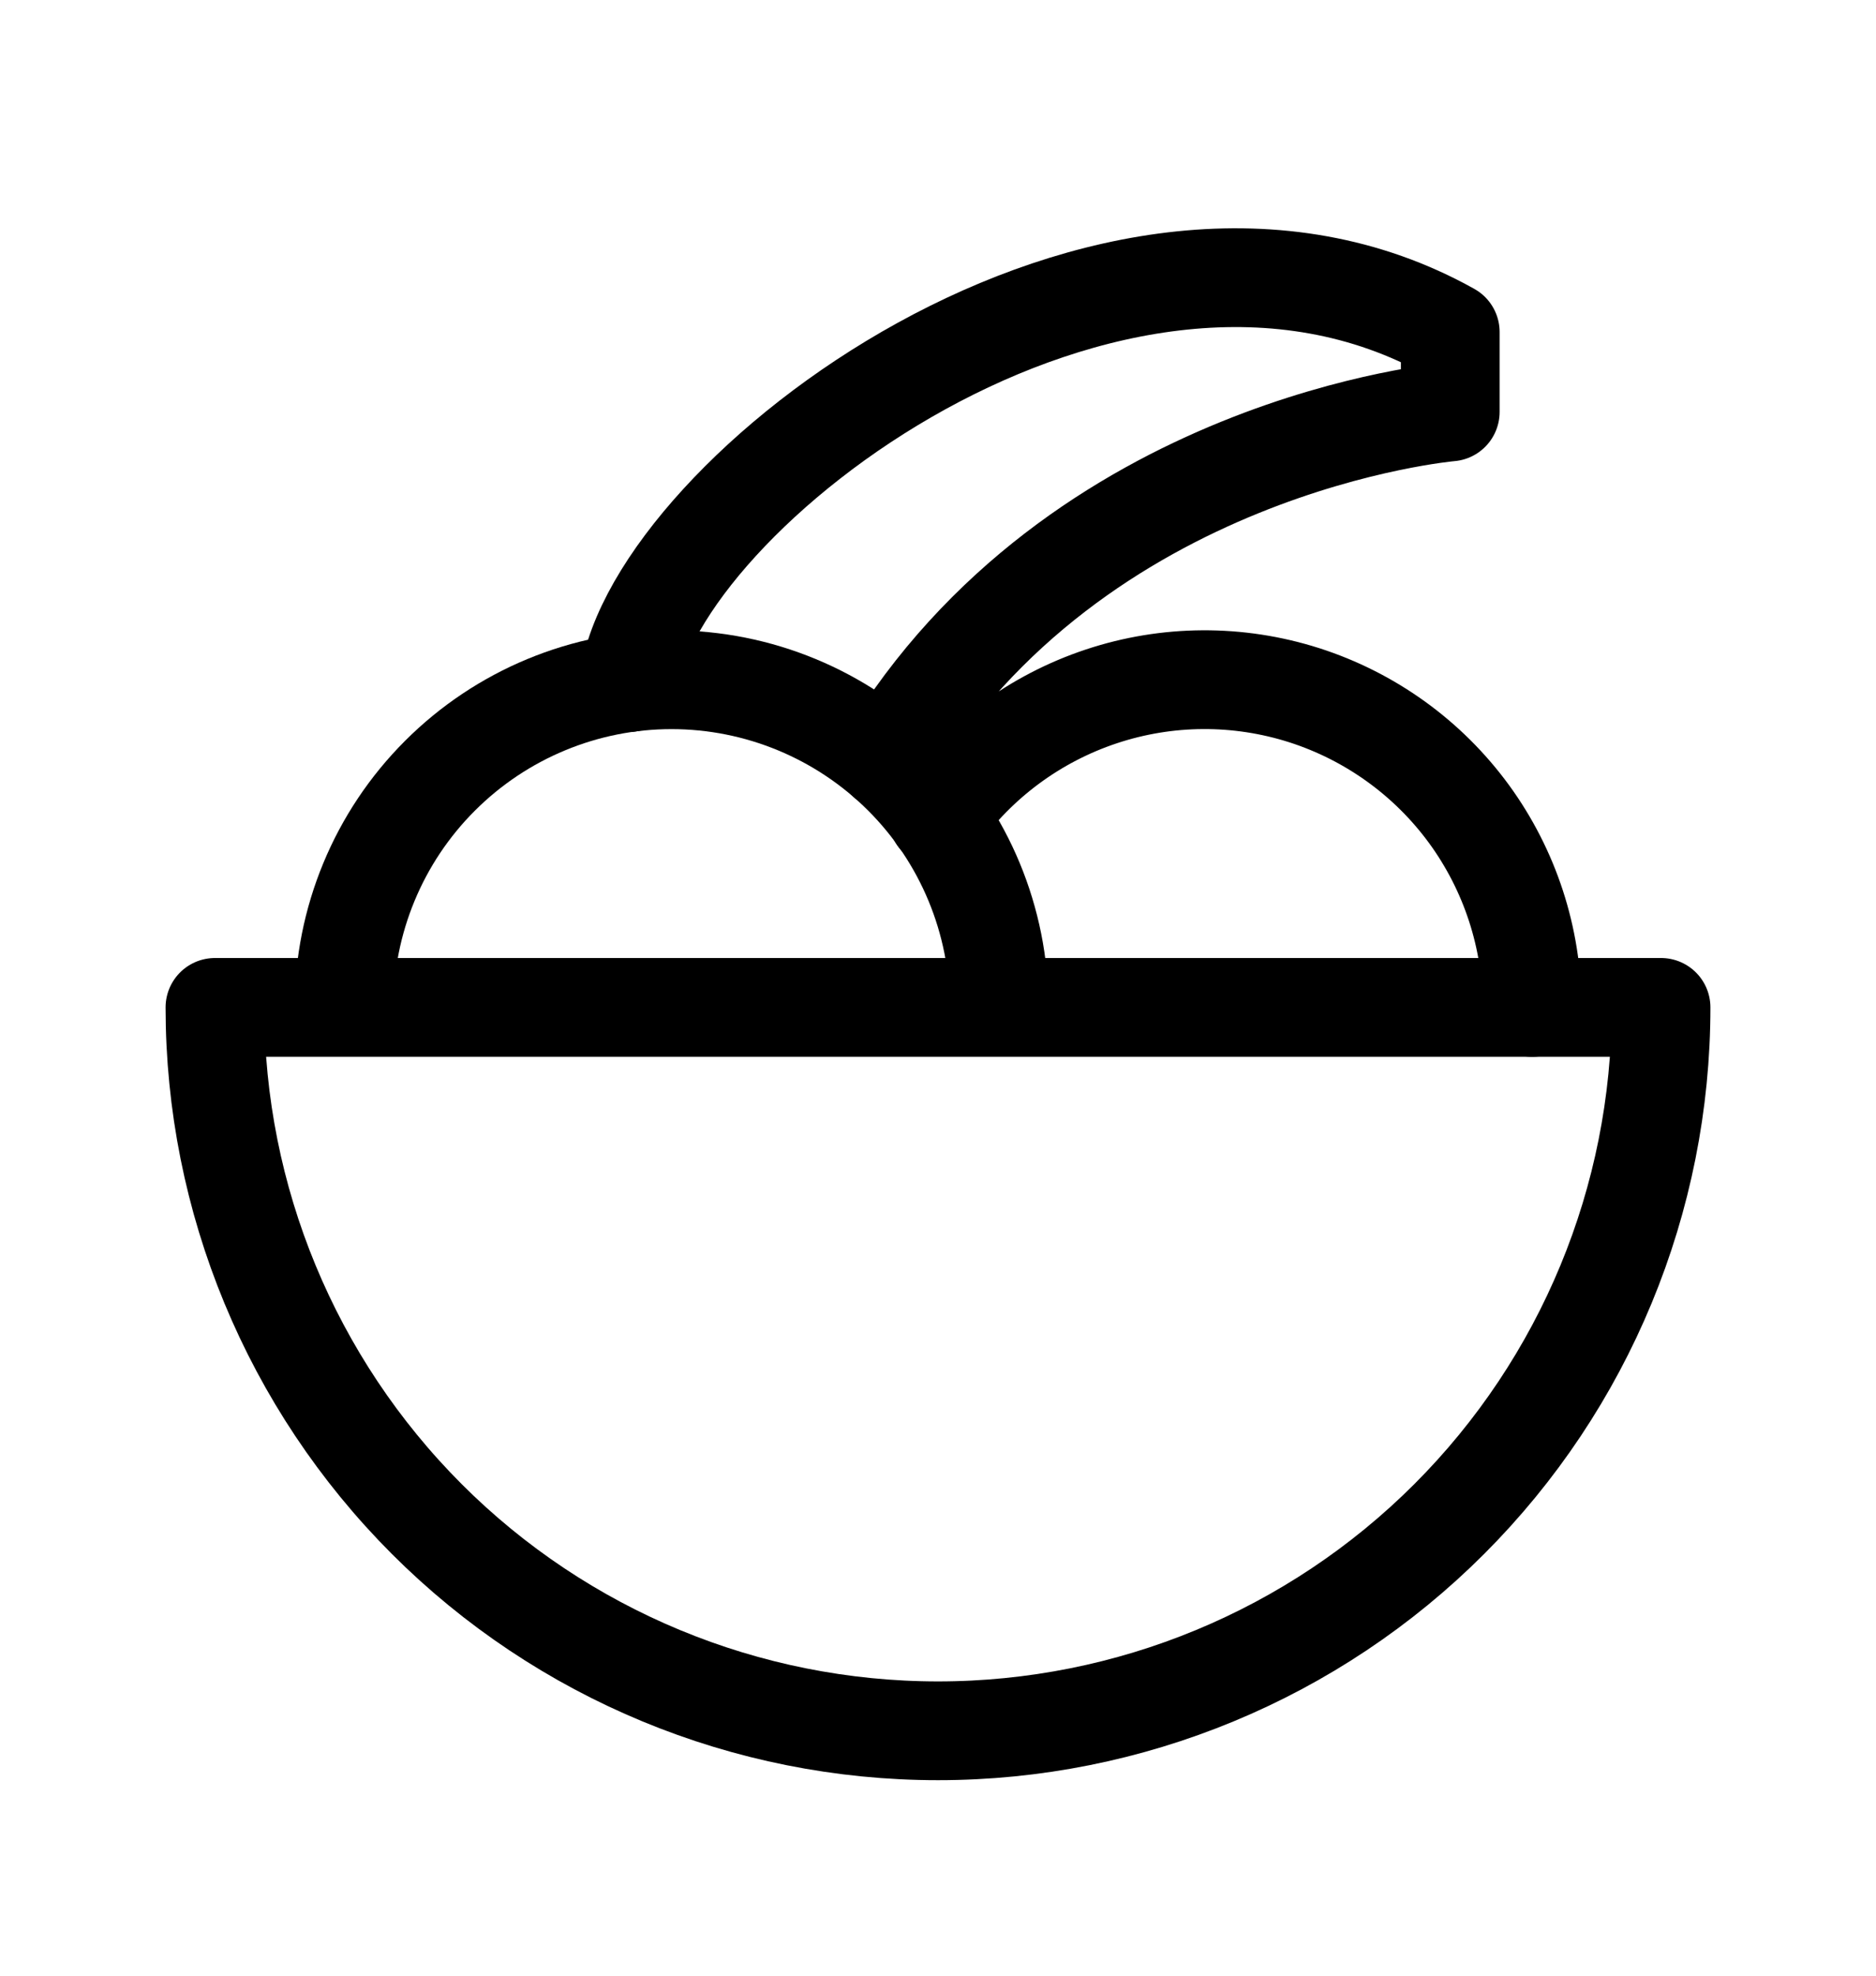 <svg width="19" height="20" viewBox="0 0 19 20" fill="none" xmlns="http://www.w3.org/2000/svg">
<path d="M10.119 10.198C10.119 9.319 9.769 8.475 9.147 7.853C8.525 7.231 7.681 6.881 6.801 6.881C5.922 6.881 5.078 7.231 4.456 7.853C3.833 8.475 3.484 9.319 3.484 10.198M2.177 10.198C2.177 12.141 2.949 14.003 4.322 15.377C5.695 16.75 7.558 17.521 9.5 17.521C11.442 17.521 13.305 16.75 14.678 15.377C16.052 14.003 16.823 12.141 16.823 10.198H2.177Z" stroke="black" stroke-linecap="round" stroke-linejoin="round"/>
<path d="M15.517 10.198C15.517 9.495 15.293 8.81 14.879 8.242C14.464 7.674 13.88 7.253 13.21 7.038C12.54 6.824 11.82 6.828 11.153 7.05C10.485 7.272 9.906 7.7 9.497 8.272M6.367 6.91C6.617 5.02 11.249 1.44 14.688 3.361V4.17C14.688 4.17 10.909 4.493 8.98 7.697" stroke="black" stroke-linecap="round" stroke-linejoin="round"/>
</svg>
